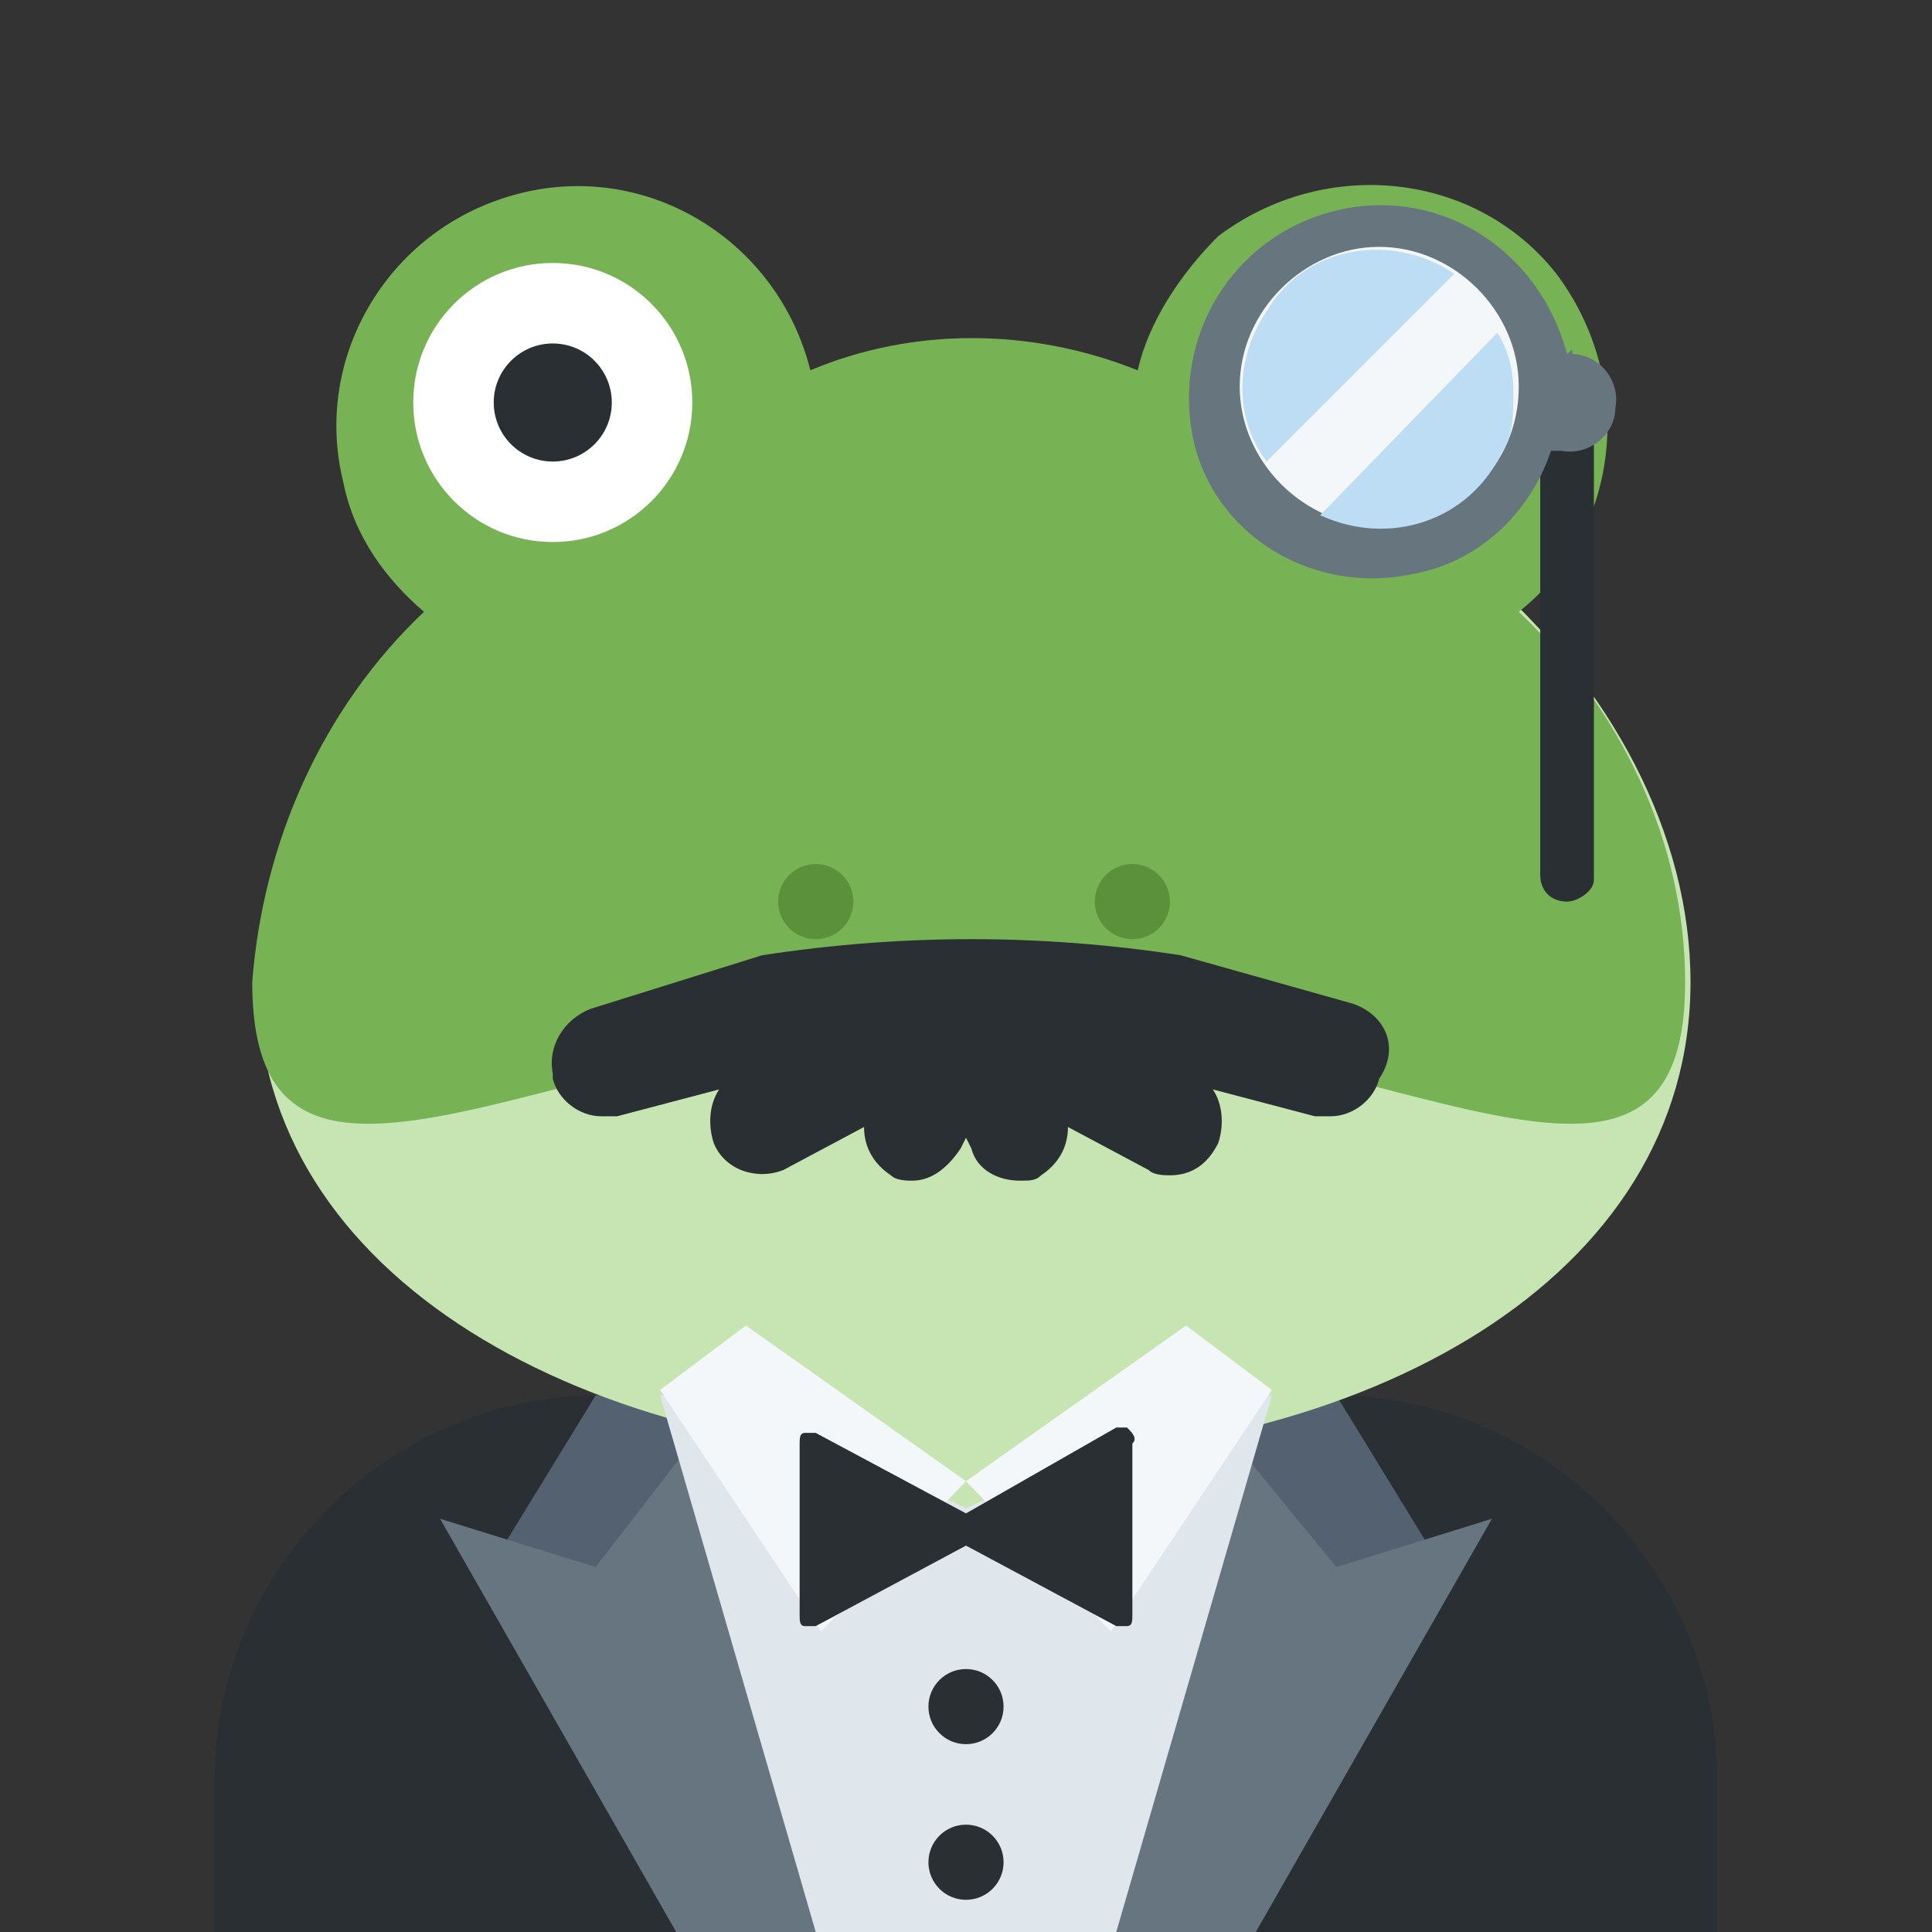 <?xml version="1.0" encoding="utf-8"?>
<!-- Generator: Adobe Illustrator 25.0.0, SVG Export Plug-In . SVG Version: 6.00 Build 0)  -->
<svg version="1.1" id="Ebene_1" xmlns="http://www.w3.org/2000/svg" xmlns:xlink="http://www.w3.org/1999/xlink" x="0px" y="0px"
	 viewBox="0 0 36 36" style="enable-background:new 0 0 36 36;" xml:space="preserve">
<rect x="0" y="0" width="36" height="36" fill="#333333" stroke="none"/>
<style type="text/css">
	.st0{fill:#292F33;}
	.st1{fill:#546170;}
	.st2{fill:#66757F;}
	.st3{fill:#C6E5B3;}
	.st4{fill:#DFE7EC;}
	.st5{fill:#77B255;}
	.st6{fill:#FFFFFF;}
	.st7{fill:#5C913B;}
	.st8{fill:#F4F7F9;}
	.st9{fill:none;}
	.st10{fill:#67757F;}
	.st11{fill:#BDDDF4;}
</style>
<g id="Ebene_2_1_">
	<g id="Ebene_1-2">
		<path class="st0" d="M32,36v-3c-0.1-3.8-3.2-6.9-7-7H11c-3.8,0.1-6.9,3.2-7,7v3H32z"/>
		<path class="st1" d="M22.5,30l4.3-0.9L24.9,26h-2.4V30z"/>
		<path class="st2" d="M20.6,36h2.8l4.4-7.7l-2.9,0.9L23.1,27L20.6,36z"/>
		<path class="st1" d="M13.5,30l-4.3-0.9l1.9-3.1h2.4V30z"/>
		<path class="st2" d="M15.4,36h-2.8l-4.4-7.7l2.9,0.9l1.7-2.2L15.4,36z"/>
		<path class="st3" d="M31.5,18.3c0,5.5-6,8.9-13.3,8.9S4.8,23.8,4.8,18.3s6-11.1,13.4-11.1S31.5,12.8,31.5,18.3z"/>
		<path class="st4" d="M20.8,36l2.9-10H12.3l2.9,10H20.8z"/>
		<circle class="st0" cx="18" cy="31.8" r="0.7"/>
		<circle class="st0" cx="18" cy="34.7" r="0.7"/>
		<g>
			<path class="st5" d="M28.3,11.4c1.9-1.5,2.2-4.3,0.7-6.3c-1.5-1.9-4.3-2.2-6.3-0.7C22,5.1,21.4,6,21.2,6.9c-2-0.8-4.2-0.8-6.1,0
				c-0.6-2.4-3-3.9-5.4-3.3S5.8,6.6,6.4,9c0.2,1,0.8,1.8,1.5,2.4c-1.9,1.8-3,4.3-3.2,6.9c0,5.5,6,0.7,13.4,0.7s13.3,4.8,13.3-0.7
				C31.4,15.7,30.2,13.2,28.3,11.4z"/>
			<circle class="st5" cx="10.7" cy="7.9" r="4.4"/>
			<circle class="st6" cx="10.3" cy="7.5" r="2.6"/>
			<circle class="st0" cx="10.3" cy="7.5" r="1.1"/>
			<circle class="st6" cx="25.9" cy="7.5" r="2.6"/>
			<circle class="st0" cx="25.9" cy="7.5" r="1.1"/>
			<circle class="st7" cx="15.2" cy="16.8" r="0.7"/>
			<circle class="st7" cx="21.1" cy="16.8" r="0.7"/>
			<path class="st3" d="M14,26.3l4,1.8l4-1.8v-4h-8V26.3z"/>
		</g>
		<path class="st8" d="M13.9,24.7l4.1,2.9l-2.7,2.8l-3-4.5L13.9,24.7z M22.1,24.7L18,27.6l2.7,2.8l3-4.5L22.1,24.7z"/>
		<path class="st0" d="M21,26.6c-0.1,0-0.2,0-0.2,0L18,28.2l-2.8-1.5c-0.1,0-0.2,0-0.2,0c-0.1,0-0.1,0.1-0.1,0.2v3.2
			c0,0.1,0,0.2,0.1,0.2c0,0,0.1,0,0.1,0h0.1l2.8-1.5l2.8,1.5c0,0,0.1,0,0.1,0c0,0,0.1,0,0.1,0c0.1,0,0.1-0.1,0.1-0.2v-3.2
			C21.2,26.8,21.1,26.7,21,26.6z"/>
		<rect y="0" class="st9" width="36" height="36"/>
		<circle class="st8" cx="25.7" cy="7.3" r="3"/>
		<path class="st0" d="M29.2,16.8c-0.3,0-0.5-0.2-0.5-0.5V7.5c0-0.3,0.2-0.5,0.5-0.5c0.3,0,0.5,0.2,0.5,0.5l0,0v8.9
			C29.7,16.6,29.4,16.8,29.2,16.8L29.2,16.8z"/>
		<path class="st10" d="M29.2,6.6L29.2,6.6c-0.5-1.9-2.3-3.1-4.2-2.7S21.9,6.1,22.2,8s2.2,3.1,4.1,2.7c1.2-0.2,2.2-1.1,2.6-2.3h0.2
			c0.5,0.1,1-0.3,1-0.8c0.1-0.5-0.3-1-0.8-1C29.3,6.5,29.3,6.5,29.2,6.6L29.2,6.6z M25.7,9.8c-1.4,0-2.6-1.2-2.6-2.6
			s1.2-2.6,2.6-2.6c1.4,0,2.6,1.2,2.6,2.6v0C28.3,8.7,27.1,9.8,25.7,9.8z"/>
		<path class="st11" d="M27.1,5.1c-1.2-0.8-2.8-0.5-3.5,0.7c-0.6,0.9-0.6,2,0,2.8L27.1,5.1z M24.6,9.6c1.3,0.6,2.8,0.1,3.4-1.2
			c0.2-0.3,0.2-0.7,0.2-1.1c0-0.4-0.1-0.8-0.3-1.1L24.6,9.6z"/>
		<path class="st0" d="M25.2,18.7L22,17.8c-2.6-0.4-5.2-0.4-7.8,0l-3.2,1c-0.5,0.2-0.8,0.7-0.7,1.2c0,0,0,0,0,0.1
			c0.1,0.4,0.5,0.7,0.9,0.7c0.1,0,0.2,0,0.3,0l1.9-0.5c-0.2,0.3-0.2,0.7-0.1,1c0.2,0.5,0.8,0.7,1.3,0.5l1.5-0.8
			c0,0.4,0.2,0.7,0.5,0.9c0.1,0.1,0.3,0.1,0.4,0.1c0.4,0,0.7-0.3,0.9-0.6l0.1-0.2l0.1,0.2c0.1,0.4,0.5,0.6,0.9,0.6
			c0.2,0,0.3,0,0.4-0.1c0.3-0.2,0.5-0.5,0.5-0.9l1.5,0.8c0.1,0.1,0.3,0.1,0.4,0.1c0.4,0,0.7-0.2,0.9-0.6c0.1-0.3,0.1-0.7-0.1-1
			l1.9,0.5c0.1,0,0.2,0,0.3,0c0.4,0,0.8-0.3,0.9-0.7C26.1,19.5,25.8,18.9,25.2,18.7C25.2,18.7,25.2,18.7,25.2,18.7z"/>
	</g>
</g>
</svg>
